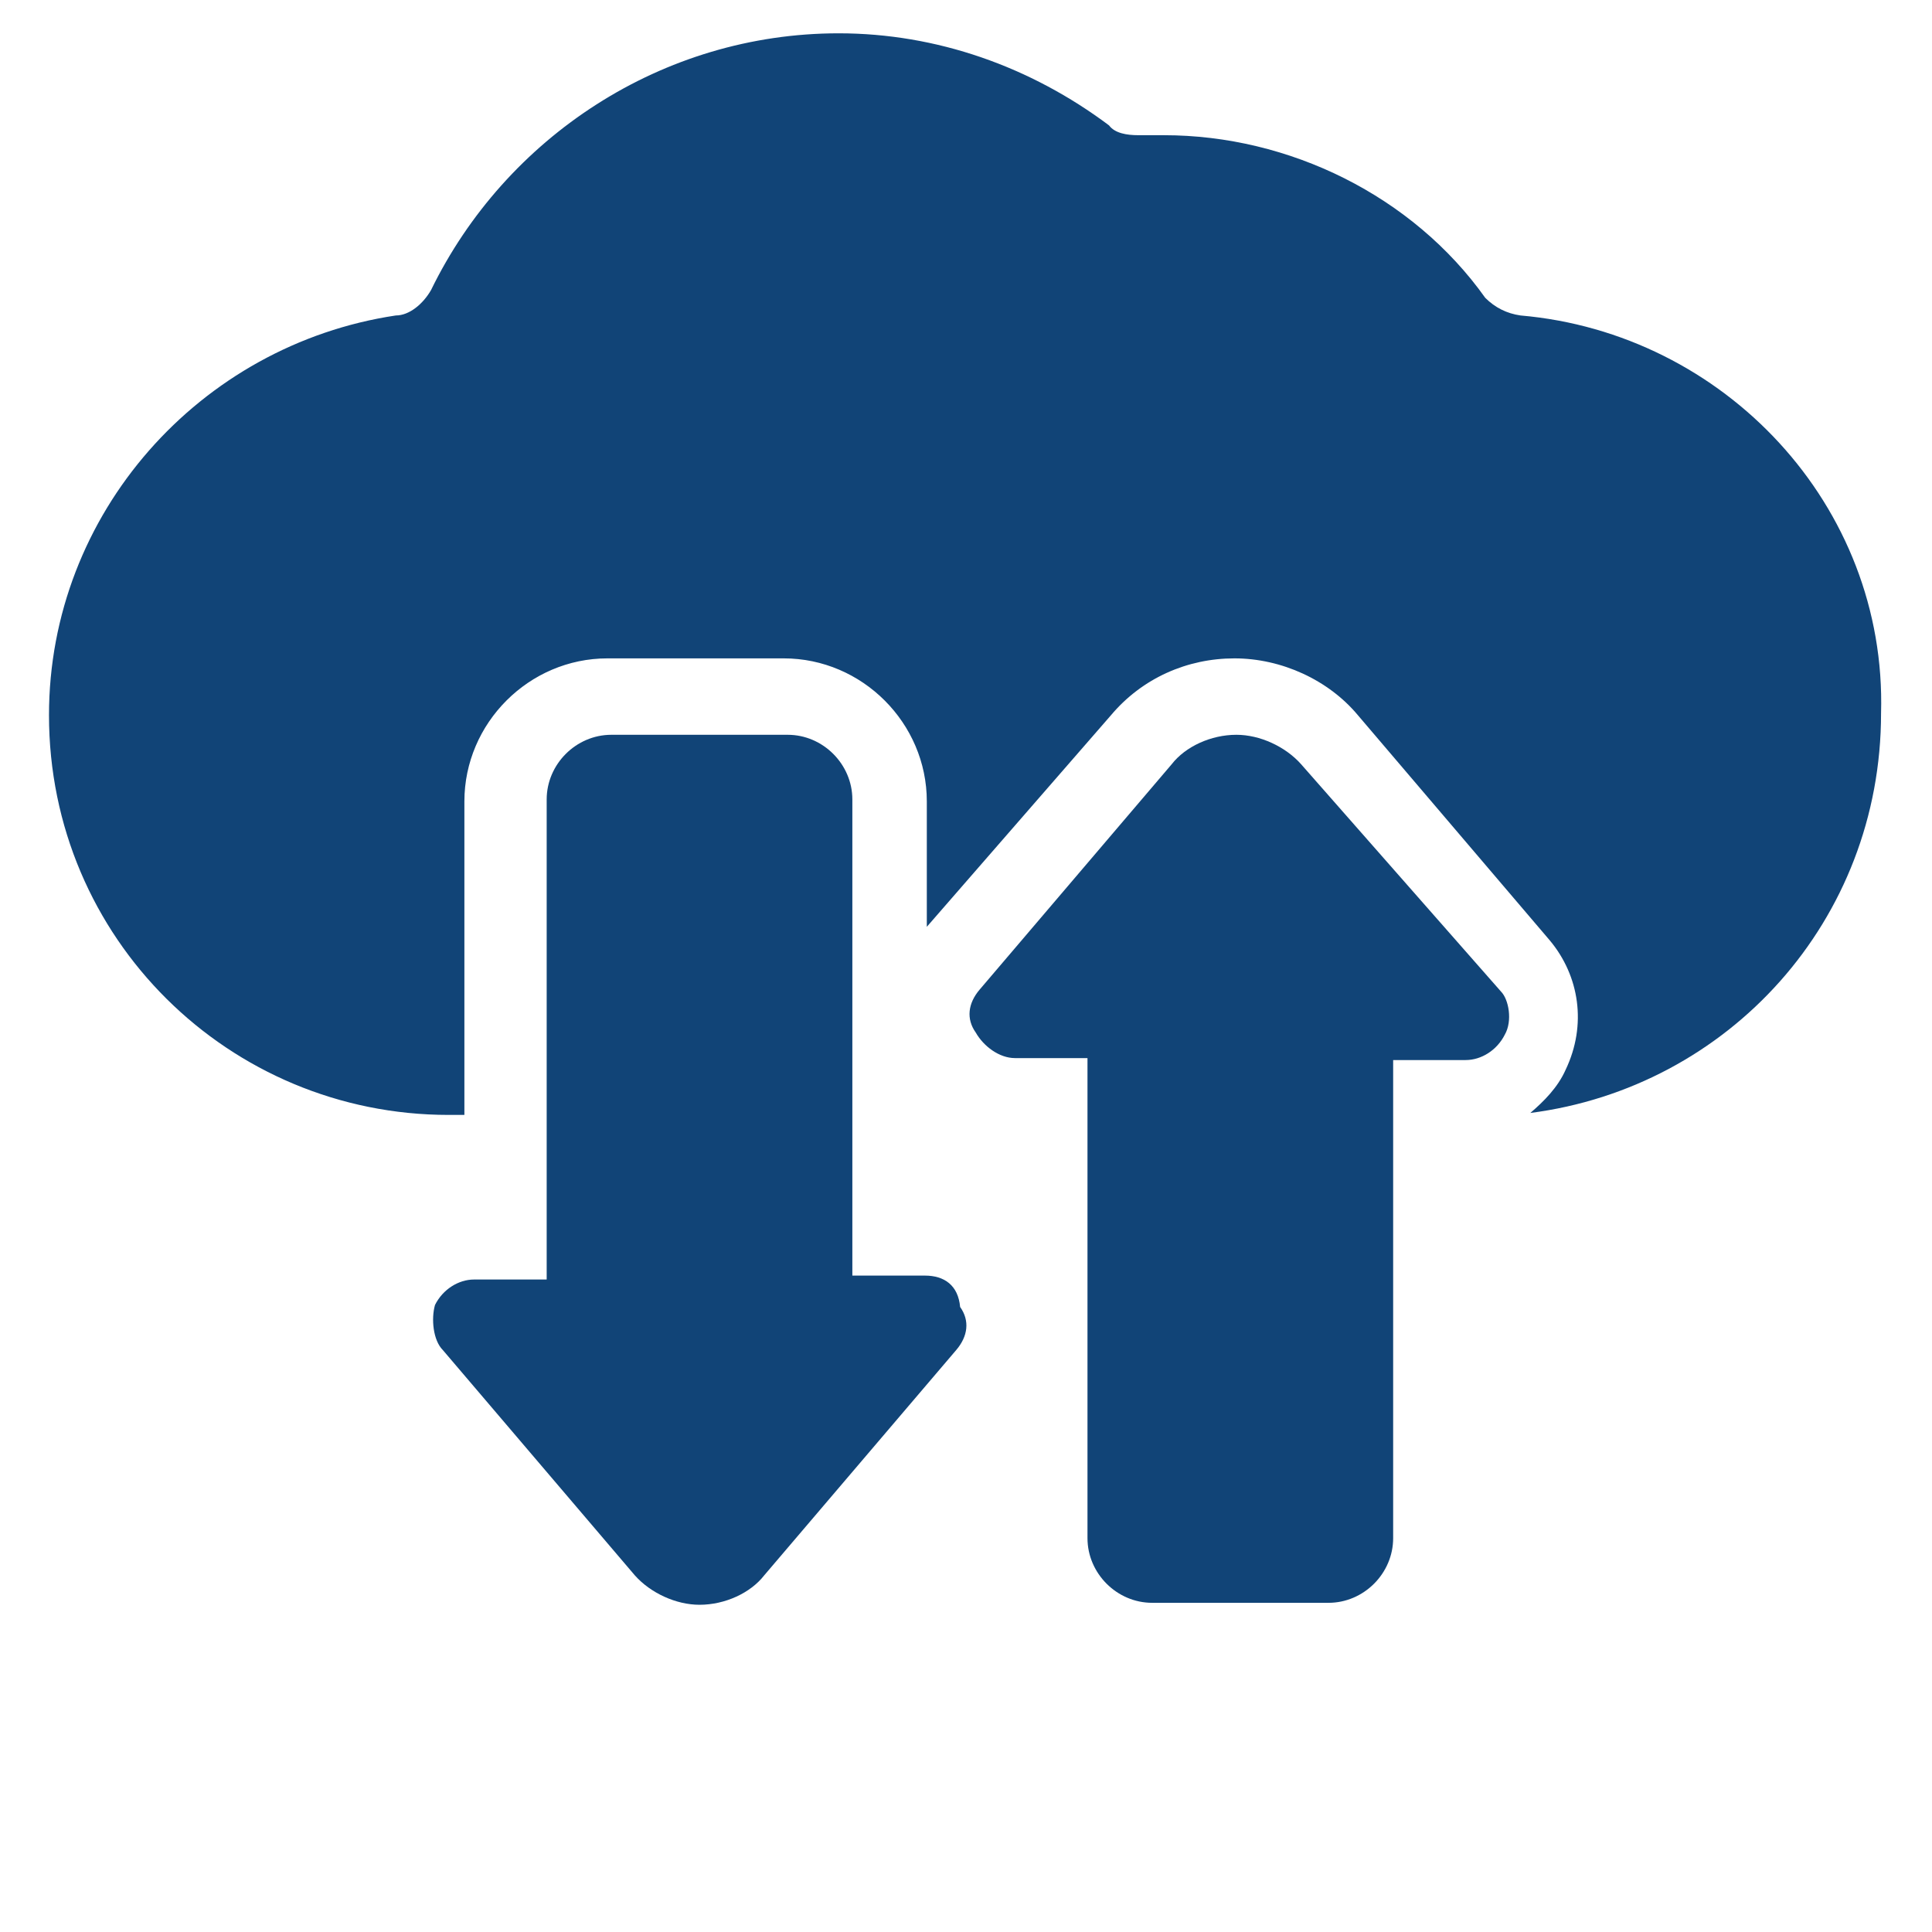 <?xml version="1.0" encoding="utf-8"?>
<!-- Generator: Adobe Illustrator 23.0.6, SVG Export Plug-In . SVG Version: 6.00 Build 0)  -->
<svg version="1.1" id="Capa_1" xmlns="http://www.w3.org/2000/svg" xmlns:xlink="http://www.w3.org/1999/xlink" x="0px" y="0px"
	 viewBox="0 0 98.6 98.6" style="enable-background:new 0 0 98.6 98.6;" xml:space="preserve">
<style type="text/css">
	.st0{fill:#147;}
</style>
<g>
	<g>
		<path class="st0" d="M47.2,65.1h-3.7V40.8c0-1.8-1.5-3.3-3.3-3.3h-9c-1.8,0-3.3,1.5-3.3,3.3v24.5h-3.7c-0.8,0-1.6,0.5-2,1.3
			c-0.2,0.7-0.1,1.8,0.4,2.3l9.8,11.5c0.8,0.9,2.1,1.5,3.3,1.5c1.3,0,2.6-0.6,3.3-1.5l9.8-11.5c0.6-0.7,0.7-1.5,0.2-2.2
			C48.9,65.6,48.2,65.1,47.2,65.1z"/>
		<path class="st0" d="M66.4,39c-0.8-0.9-2.1-1.5-3.3-1.5c-1.3,0-2.6,0.6-3.3,1.5l-9.8,11.5c-0.6,0.7-0.7,1.5-0.2,2.2
			c0.4,0.7,1.2,1.3,2,1.3h3.7v24.5c0,1.8,1.5,3.3,3.3,3.3h9c1.8,0,3.3-1.5,3.3-3.3V54.1h3.7c0.8,0,1.6-0.5,2-1.3
			c0.4-0.7,0.2-1.8-0.2-2.2L66.4,39z"/>
		<path class="st0" d="M77.6,16.1c-0.7-0.1-1.3-0.4-1.8-0.9c-3.7-5.2-10-8.3-16.4-8.3c-0.4,0-0.8,0-1.3,0c-0.6,0-1.2-0.1-1.5-0.5
			c-4-3-8.8-4.7-13.8-4.7c-9,0-17,5.3-20.8,13.1c-0.4,0.7-1.1,1.3-1.8,1.3c-10,1.5-17.7,10.1-17.7,20.4c0,11.4,9.2,20.4,20.4,20.4
			h0.8v-16c0-4,3.3-7.3,7.3-7.3h9c4,0,7.3,3.3,7.3,7.3v6.4l9.4-10.8c1.6-1.9,3.9-2.9,6.3-2.9s4.8,1.1,6.3,2.9l9.8,11.5
			c1.5,1.8,1.9,4.3,0.8,6.6c-0.4,0.9-1.1,1.6-1.8,2.2c10.1-1.3,17.9-9.8,17.9-20.4C96.3,25.8,88,17,77.6,16.1z"/>
	</g>
</g>
</svg>
